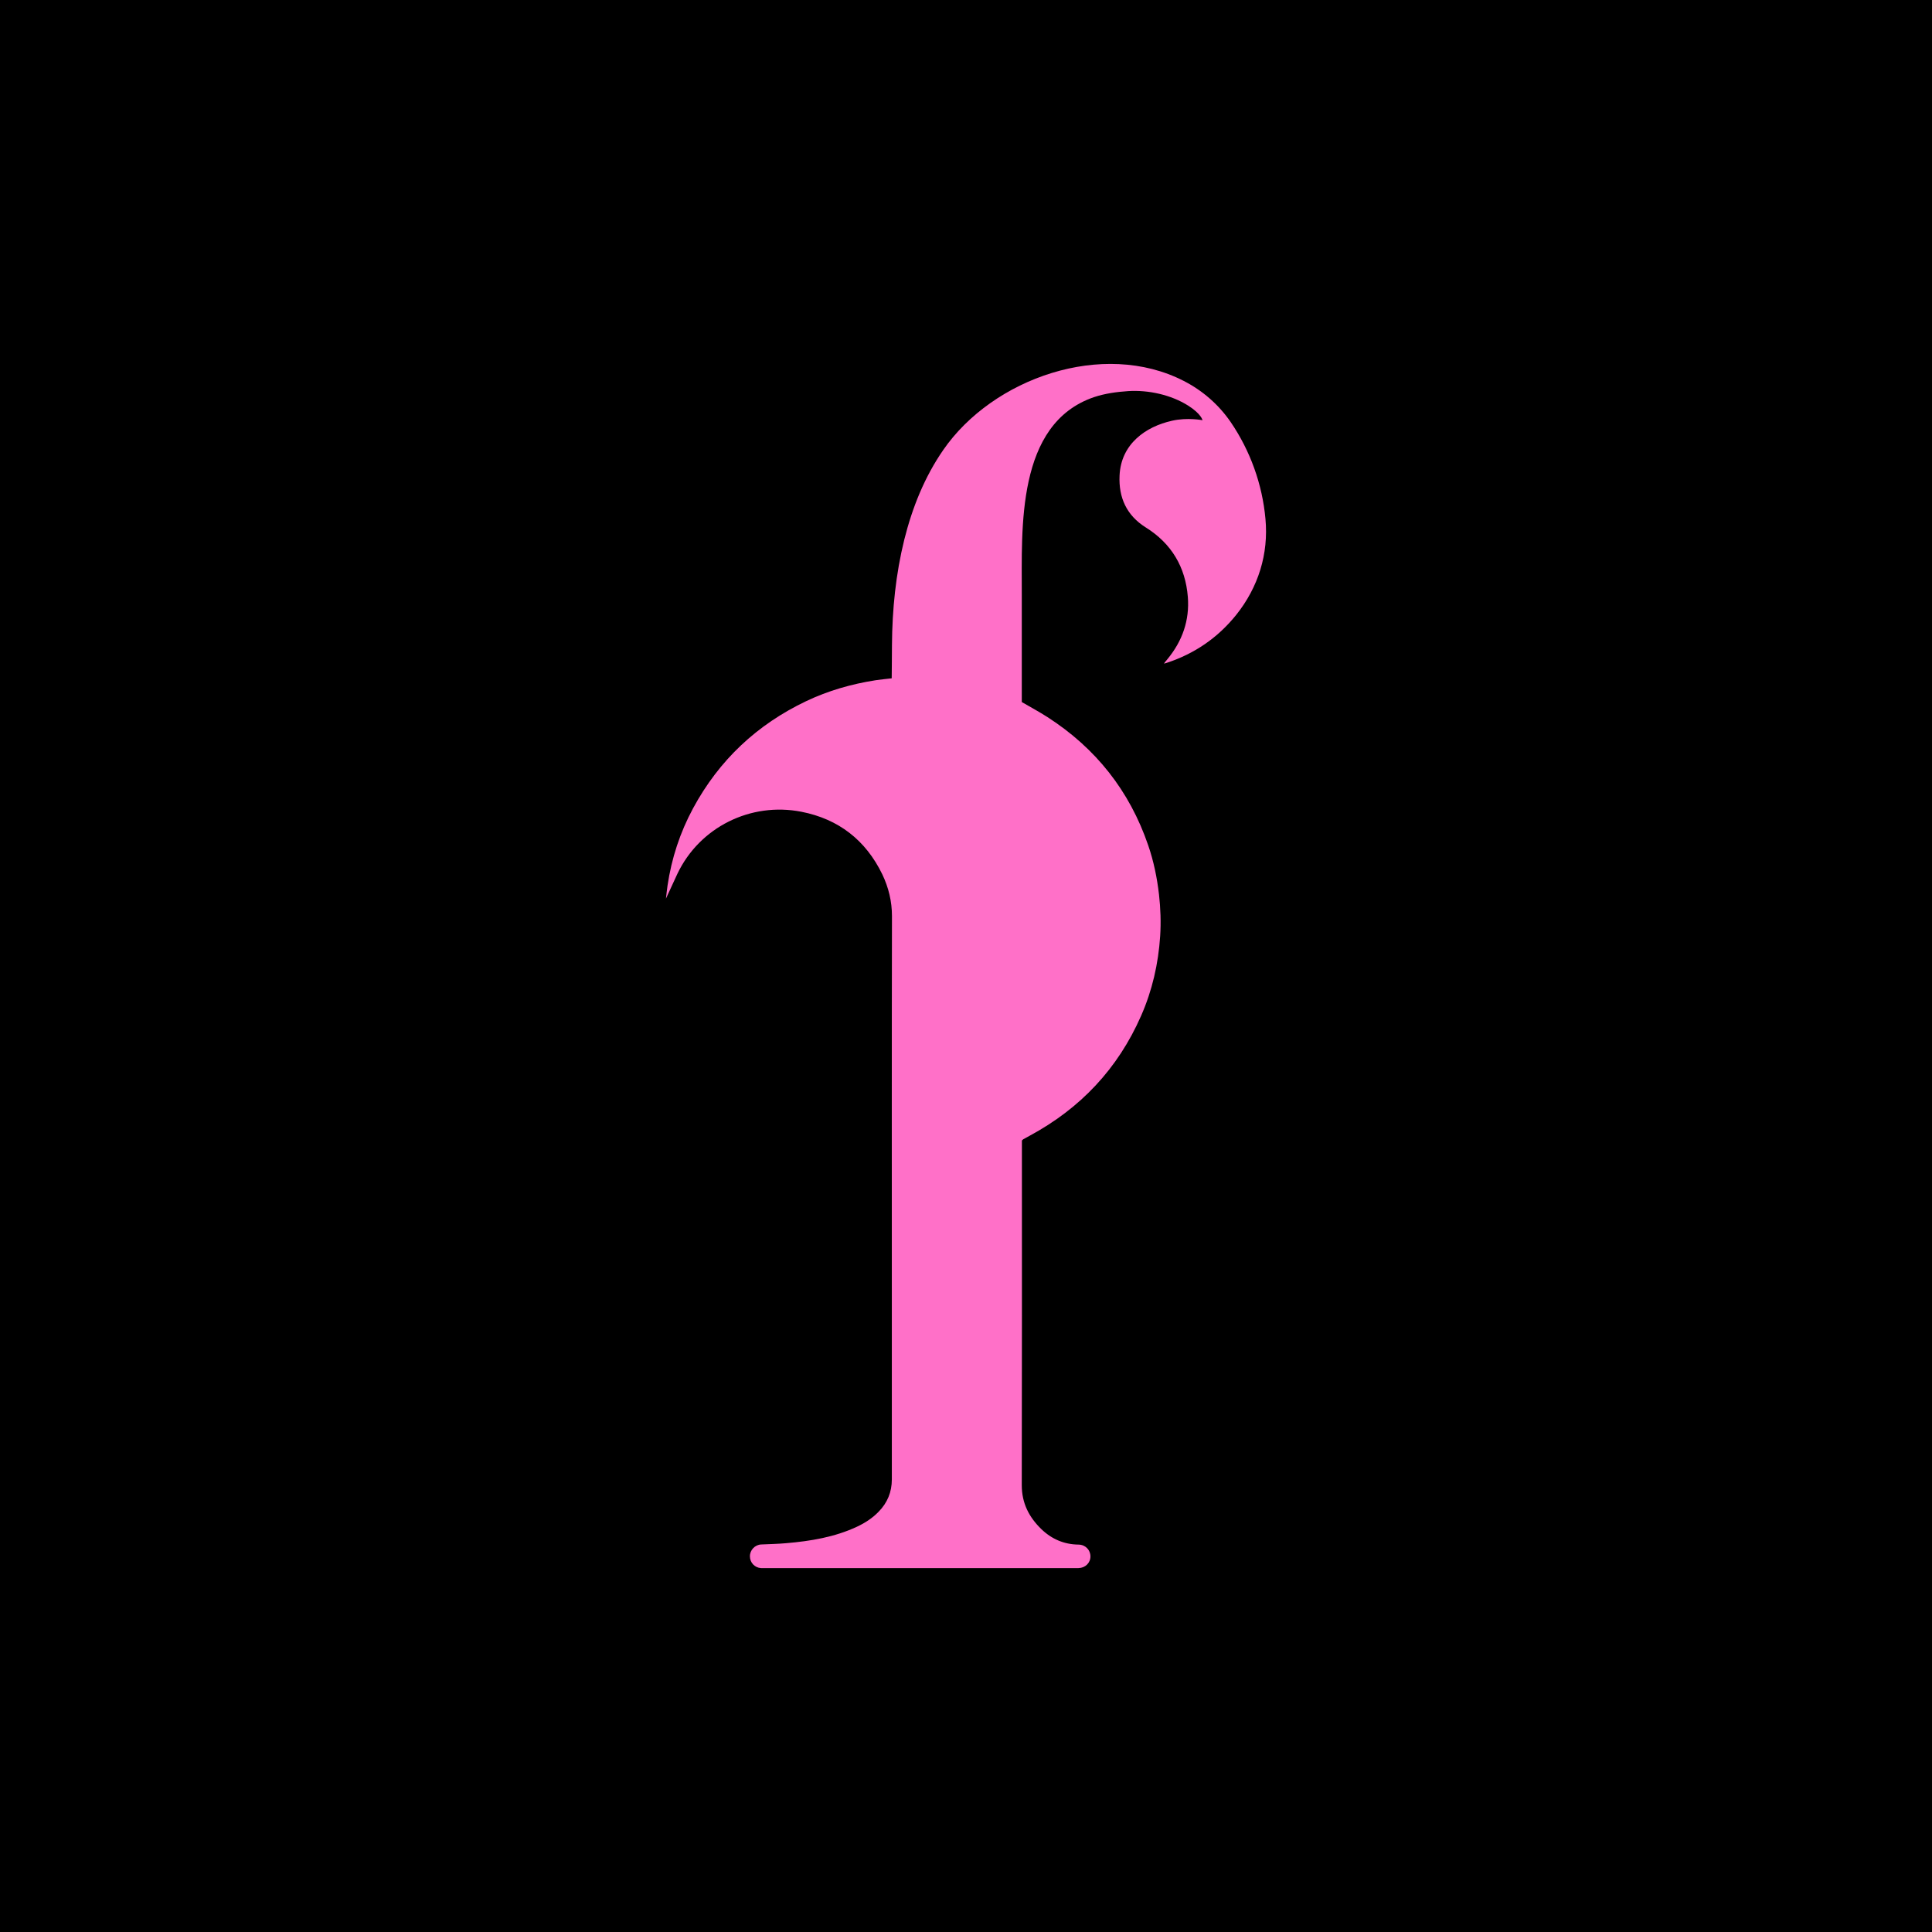 <?xml version="1.0" ?>
<svg xmlns="http://www.w3.org/2000/svg" viewBox="0 0 1024 1024" version="1.2" baseProfile="tiny-ps">
	
  
	<title>bimi-svg-tiny-12-ps</title>
	
  
	<g id="页面-1" stroke="none" stroke-width="1" fill="none" fill-rule="evenodd">
		
    
		<g id="编组">
			
      
			<polygon id="Fill-1" fill="#000000" points="0 1024 1024 1024 1024 0 0 0"/>
			
      
			<path d="M616.91,351.67 C617.46,350.98 618.29,349.88 618.91,349.19 C626.69,339.69 630.54,328.75 629.58,316.44 C628.34,300.48 620.84,288.02 607.29,279.56 C597.18,273.23 592.84,263.8 593.39,252.04 C594.15,235.25 607.29,226.1 621.19,223 C629.38,221.14 637.36,222.72 637.36,222.72 C637.36,222.72 636.74,219.42 629.79,215.01 C620.64,209.23 608.67,206.62 597.93,207.3 C591.81,207.71 585.75,208.54 579.9,210.47 C538.48,224.58 541.64,280.1 541.57,314.99 L541.57,372.1 C546.18,374.78 550.79,377.26 555.19,380.08 C580.72,396.52 598.68,419.09 608.58,448.06 C611.47,456.45 613.26,465.19 614.29,474.07 C615.12,481.43 615.39,488.79 614.91,496.16 C613.95,510.82 610.71,524.99 604.8,538.41 C592.48,566.48 572.6,587.47 545.83,601.92 C544.66,602.54 543.49,603.23 542.32,603.85 C542.11,603.99 541.91,604.19 541.63,604.47 L541.63,607.43 C541.63,667.36 541.7,727.22 541.56,787.15 C541.56,796.71 545.41,804.15 551.95,810.48 C557.45,815.78 564.06,818.6 571.7,818.67 C575.28,818.74 577.96,821.49 577.96,824.93 C577.96,828.37 575.21,831.05 571.63,831.12 L403.33,831.12 C400.03,830.91 397.48,828.23 397.48,824.93 C397.41,821.63 400.09,818.74 403.47,818.6 C407.94,818.39 412.35,818.32 416.82,817.91 C429.62,816.81 442.28,814.74 454.11,809.24 C458.38,807.24 462.37,804.7 465.67,801.26 C470.35,796.51 472.69,790.8 472.69,784.13 L472.69,692 C472.69,623.19 472.62,554.39 472.76,485.58 C472.76,477.74 470.97,470.44 467.67,463.49 C458.86,445.26 444.41,434.11 424.8,430.26 C397.83,424.96 370.86,438.45 359.09,463.01 C357.37,466.66 352.97,476.29 352.97,476.29 C353.25,473.95 353.45,471.68 353.8,469.41 C355.93,454.96 360.41,441.27 367.35,428.4 C381.18,402.8 401.27,384.02 427.28,371.63 C438.98,366.06 451.29,362.55 464.02,360.55 C465.4,360.34 471.04,359.66 472.62,359.52 C472.69,358.63 472.69,346.93 472.76,341.84 C472.9,322.99 474.76,304.34 479.3,285.97 C483.57,268.97 489.97,252.94 499.94,238.49 C526.22,200.44 584.57,179.94 627.37,201.88 C637.35,206.97 645.95,214.47 652.28,223.69 C662.67,238.9 669.07,256.72 670.72,275.02 C672.44,293.6 666.94,311.21 655.24,325.87 C645.47,338.05 633.08,346.51 618.36,351.33 C618.08,351.47 616.98,351.74 616.92,351.67 L616.91,351.67 Z" id="Fill-2" fill="#FF70C8"/>
			
    
		</g>
		
  
	</g>
	

</svg>
